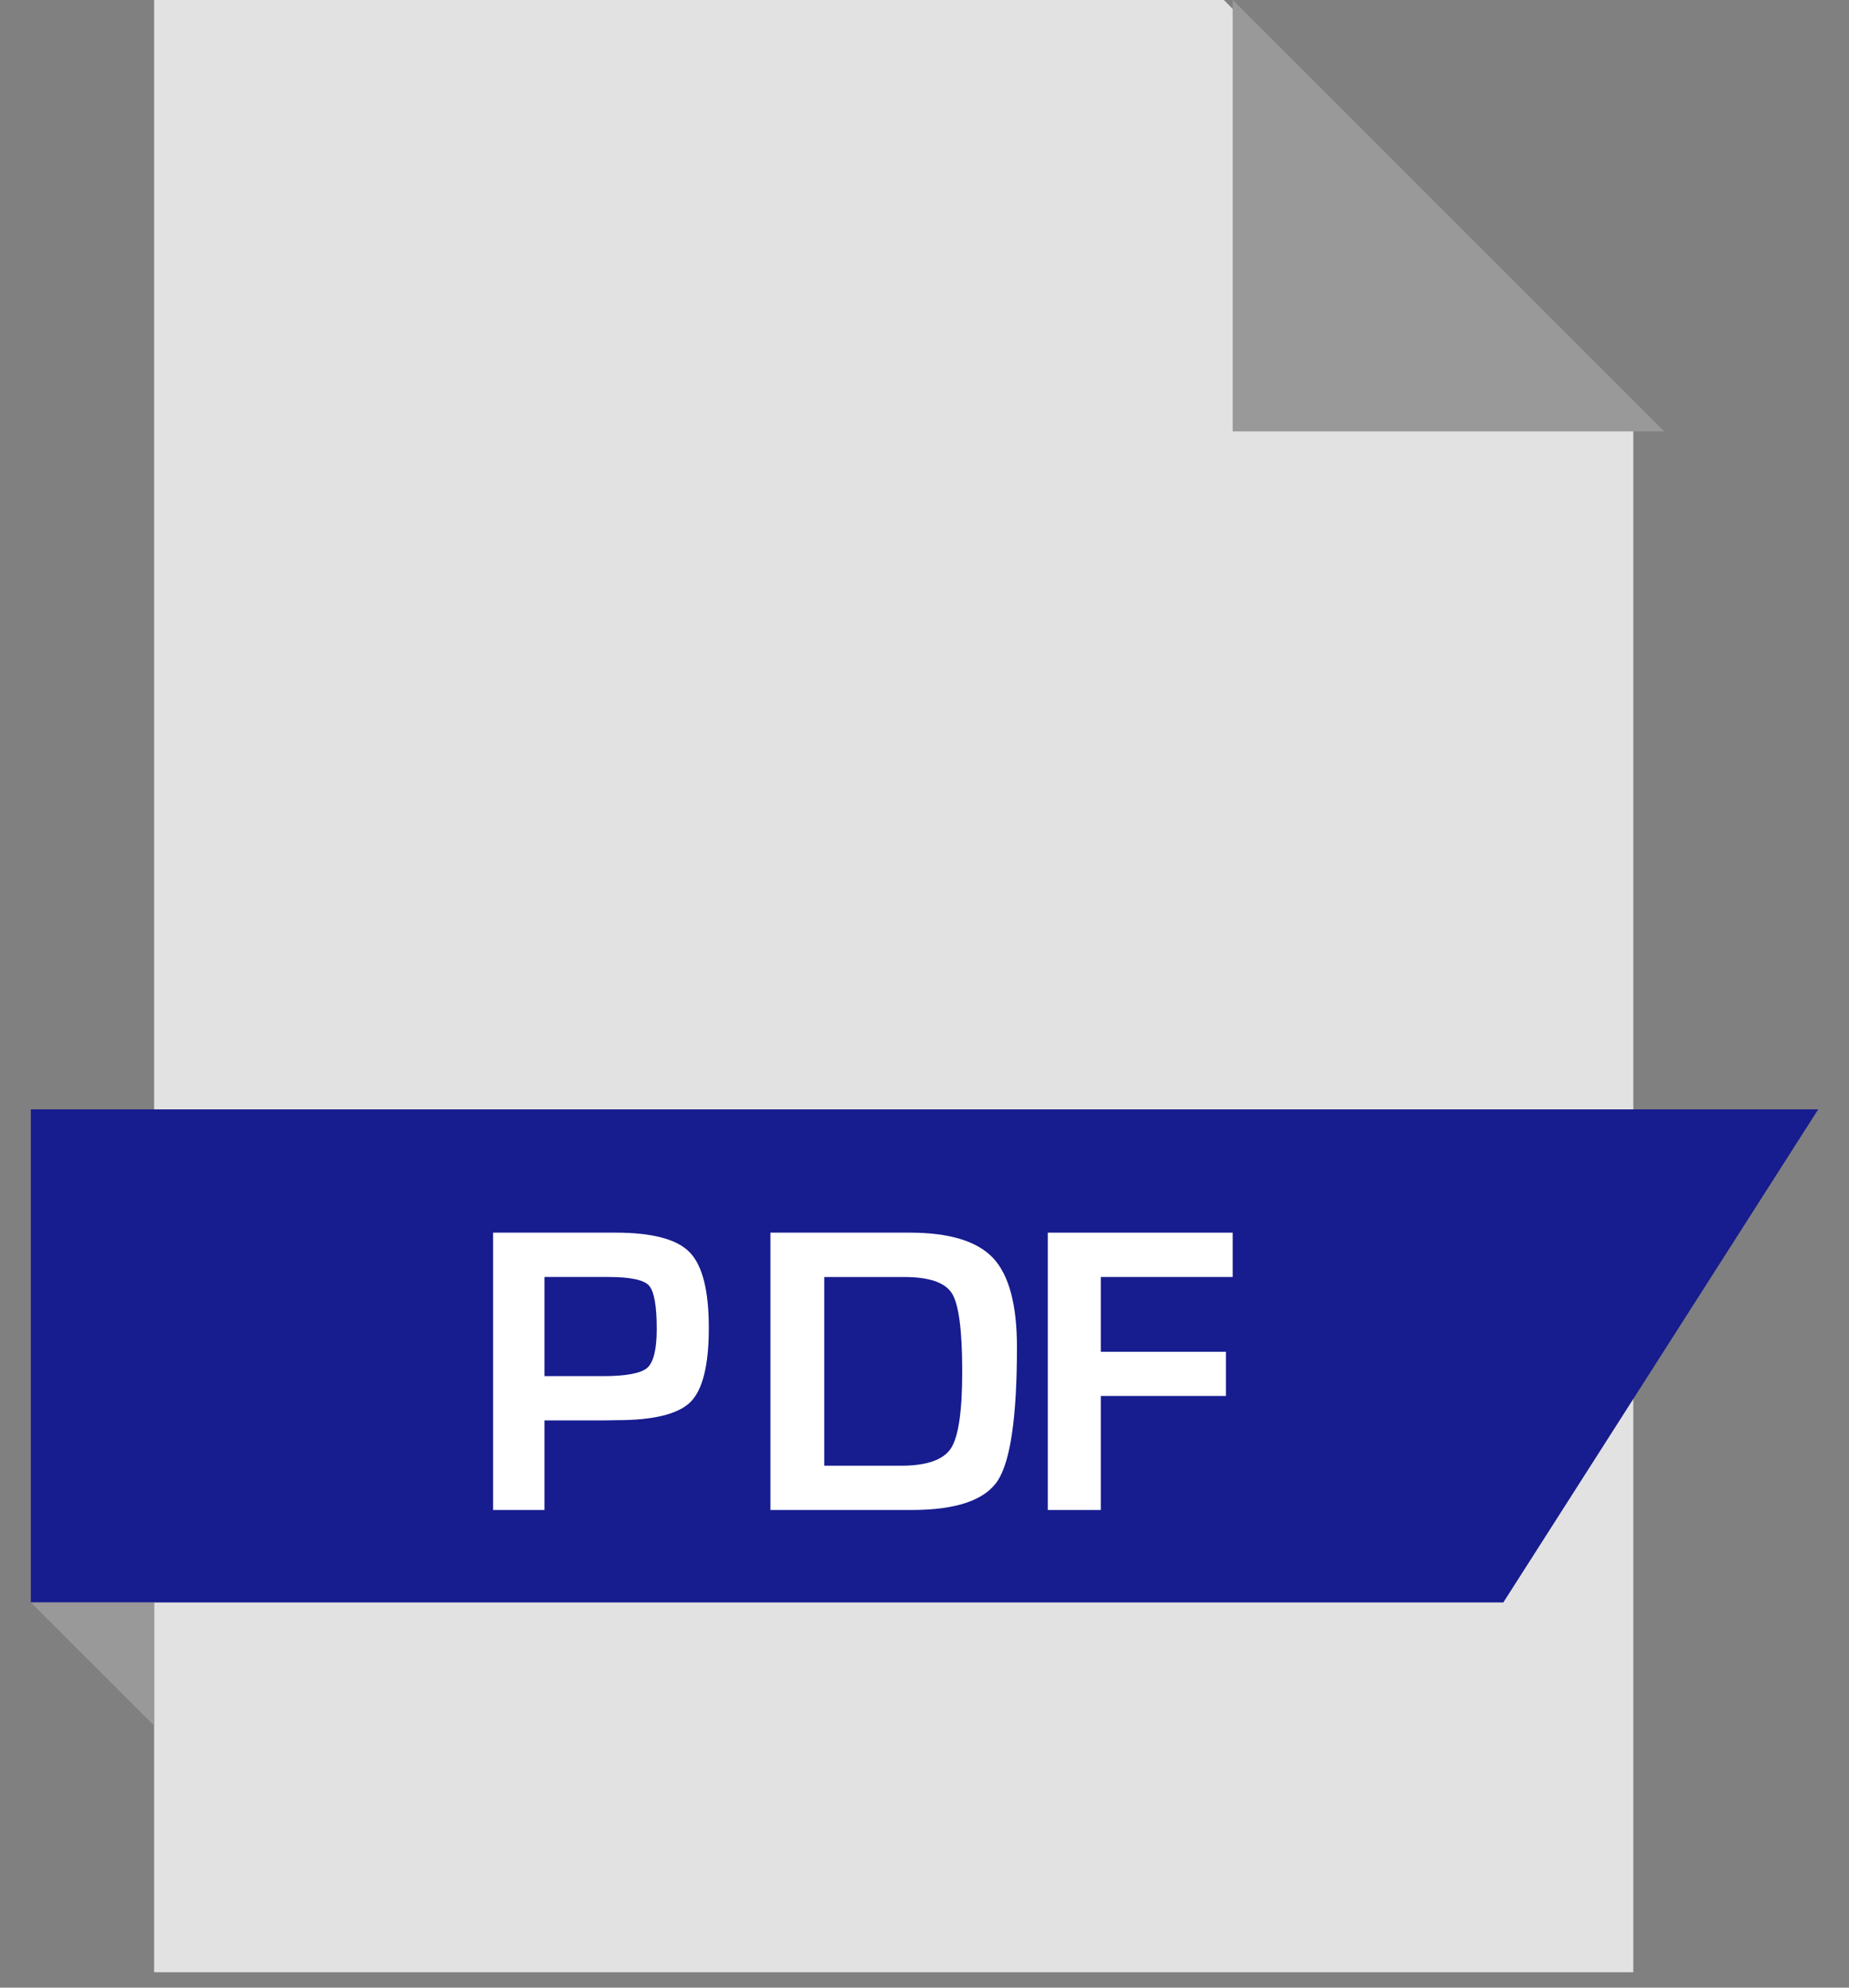 <?xml version="1.0" encoding="UTF-8"?>
<svg width="40px" height="43px" viewBox="0 0 40 43" version="1.1" xmlns="http://www.w3.org/2000/svg" xmlns:xlink="http://www.w3.org/1999/xlink">
    <rect x="0" y="0" width="40" height="43" fill="#808080" stroke="none"/>
    <title>4726171A-6254-4D3D-BDD0-1E8D3772A426</title>
    <g id="Design" stroke="none" stroke-width="1" fill="none" fill-rule="evenodd">
        <g id="Assets" transform="translate(-417, -112)" fill-rule="nonzero">
            <g id="pdf" transform="translate(417.667, 112)">
                <polygon id="Path" fill="#E2E2E2" points="25.809 0 34.667 8.919 34.667 42.667 2.667 42.667 2.667 0"></polygon>
                <polygon id="Path" fill="#999999" points="35.333 9.333 26 9.333 26 0"></polygon>
                <polygon id="Path" fill="#171C8F" points="31.855 34.667 0 34.667 0 24 38.667 24"></polygon>
                <polygon id="Path" fill="#999999" points="2.667 37.333 2.667 34.667 0 34.667"></polygon>
                <path d="M10,32.667 L10,26.667 L12.36,26.667 L12.651,26.667 C13.443,26.667 13.978,26.808 14.252,27.091 C14.529,27.374 14.667,27.92 14.667,28.728 C14.667,29.53 14.535,30.064 14.273,30.328 C14.01,30.591 13.478,30.724 12.677,30.724 L12.42,30.728 L11.112,30.728 L11.112,32.667 L10,32.667 L10,32.667 Z M11.111,29.771 L12.376,29.771 C12.879,29.771 13.199,29.71 13.335,29.592 C13.471,29.472 13.54,29.192 13.54,28.751 C13.54,28.243 13.483,27.929 13.37,27.809 C13.257,27.686 12.963,27.626 12.489,27.626 L11.112,27.626 L11.112,29.771 L11.111,29.771 Z" id="Shape" fill="#FFFFFF"></path>
                <path d="M16,32.667 L16,26.667 L19.017,26.667 C19.874,26.667 20.474,26.851 20.818,27.217 C21.161,27.584 21.333,28.225 21.333,29.142 C21.333,30.639 21.195,31.601 20.92,32.028 C20.644,32.453 20.022,32.667 19.053,32.667 L16,32.667 L16,32.667 Z M17.164,31.709 L18.823,31.709 C19.381,31.709 19.74,31.583 19.905,31.333 C20.068,31.082 20.149,30.53 20.149,29.673 C20.149,28.788 20.076,28.226 19.93,27.986 C19.782,27.746 19.438,27.627 18.896,27.627 L17.164,27.627 L17.164,31.709 L17.164,31.709 Z" id="Shape" fill="#FFFFFF"></path>
                <polygon id="Path" fill="#FFFFFF" points="23.147 27.626 23.147 29.244 25.854 29.244 25.854 30.2 23.147 30.2 23.147 32.667 22 32.667 22 26.667 26 26.667 26 27.626"></polygon>
            </g>
        </g>
    </g>
</svg>